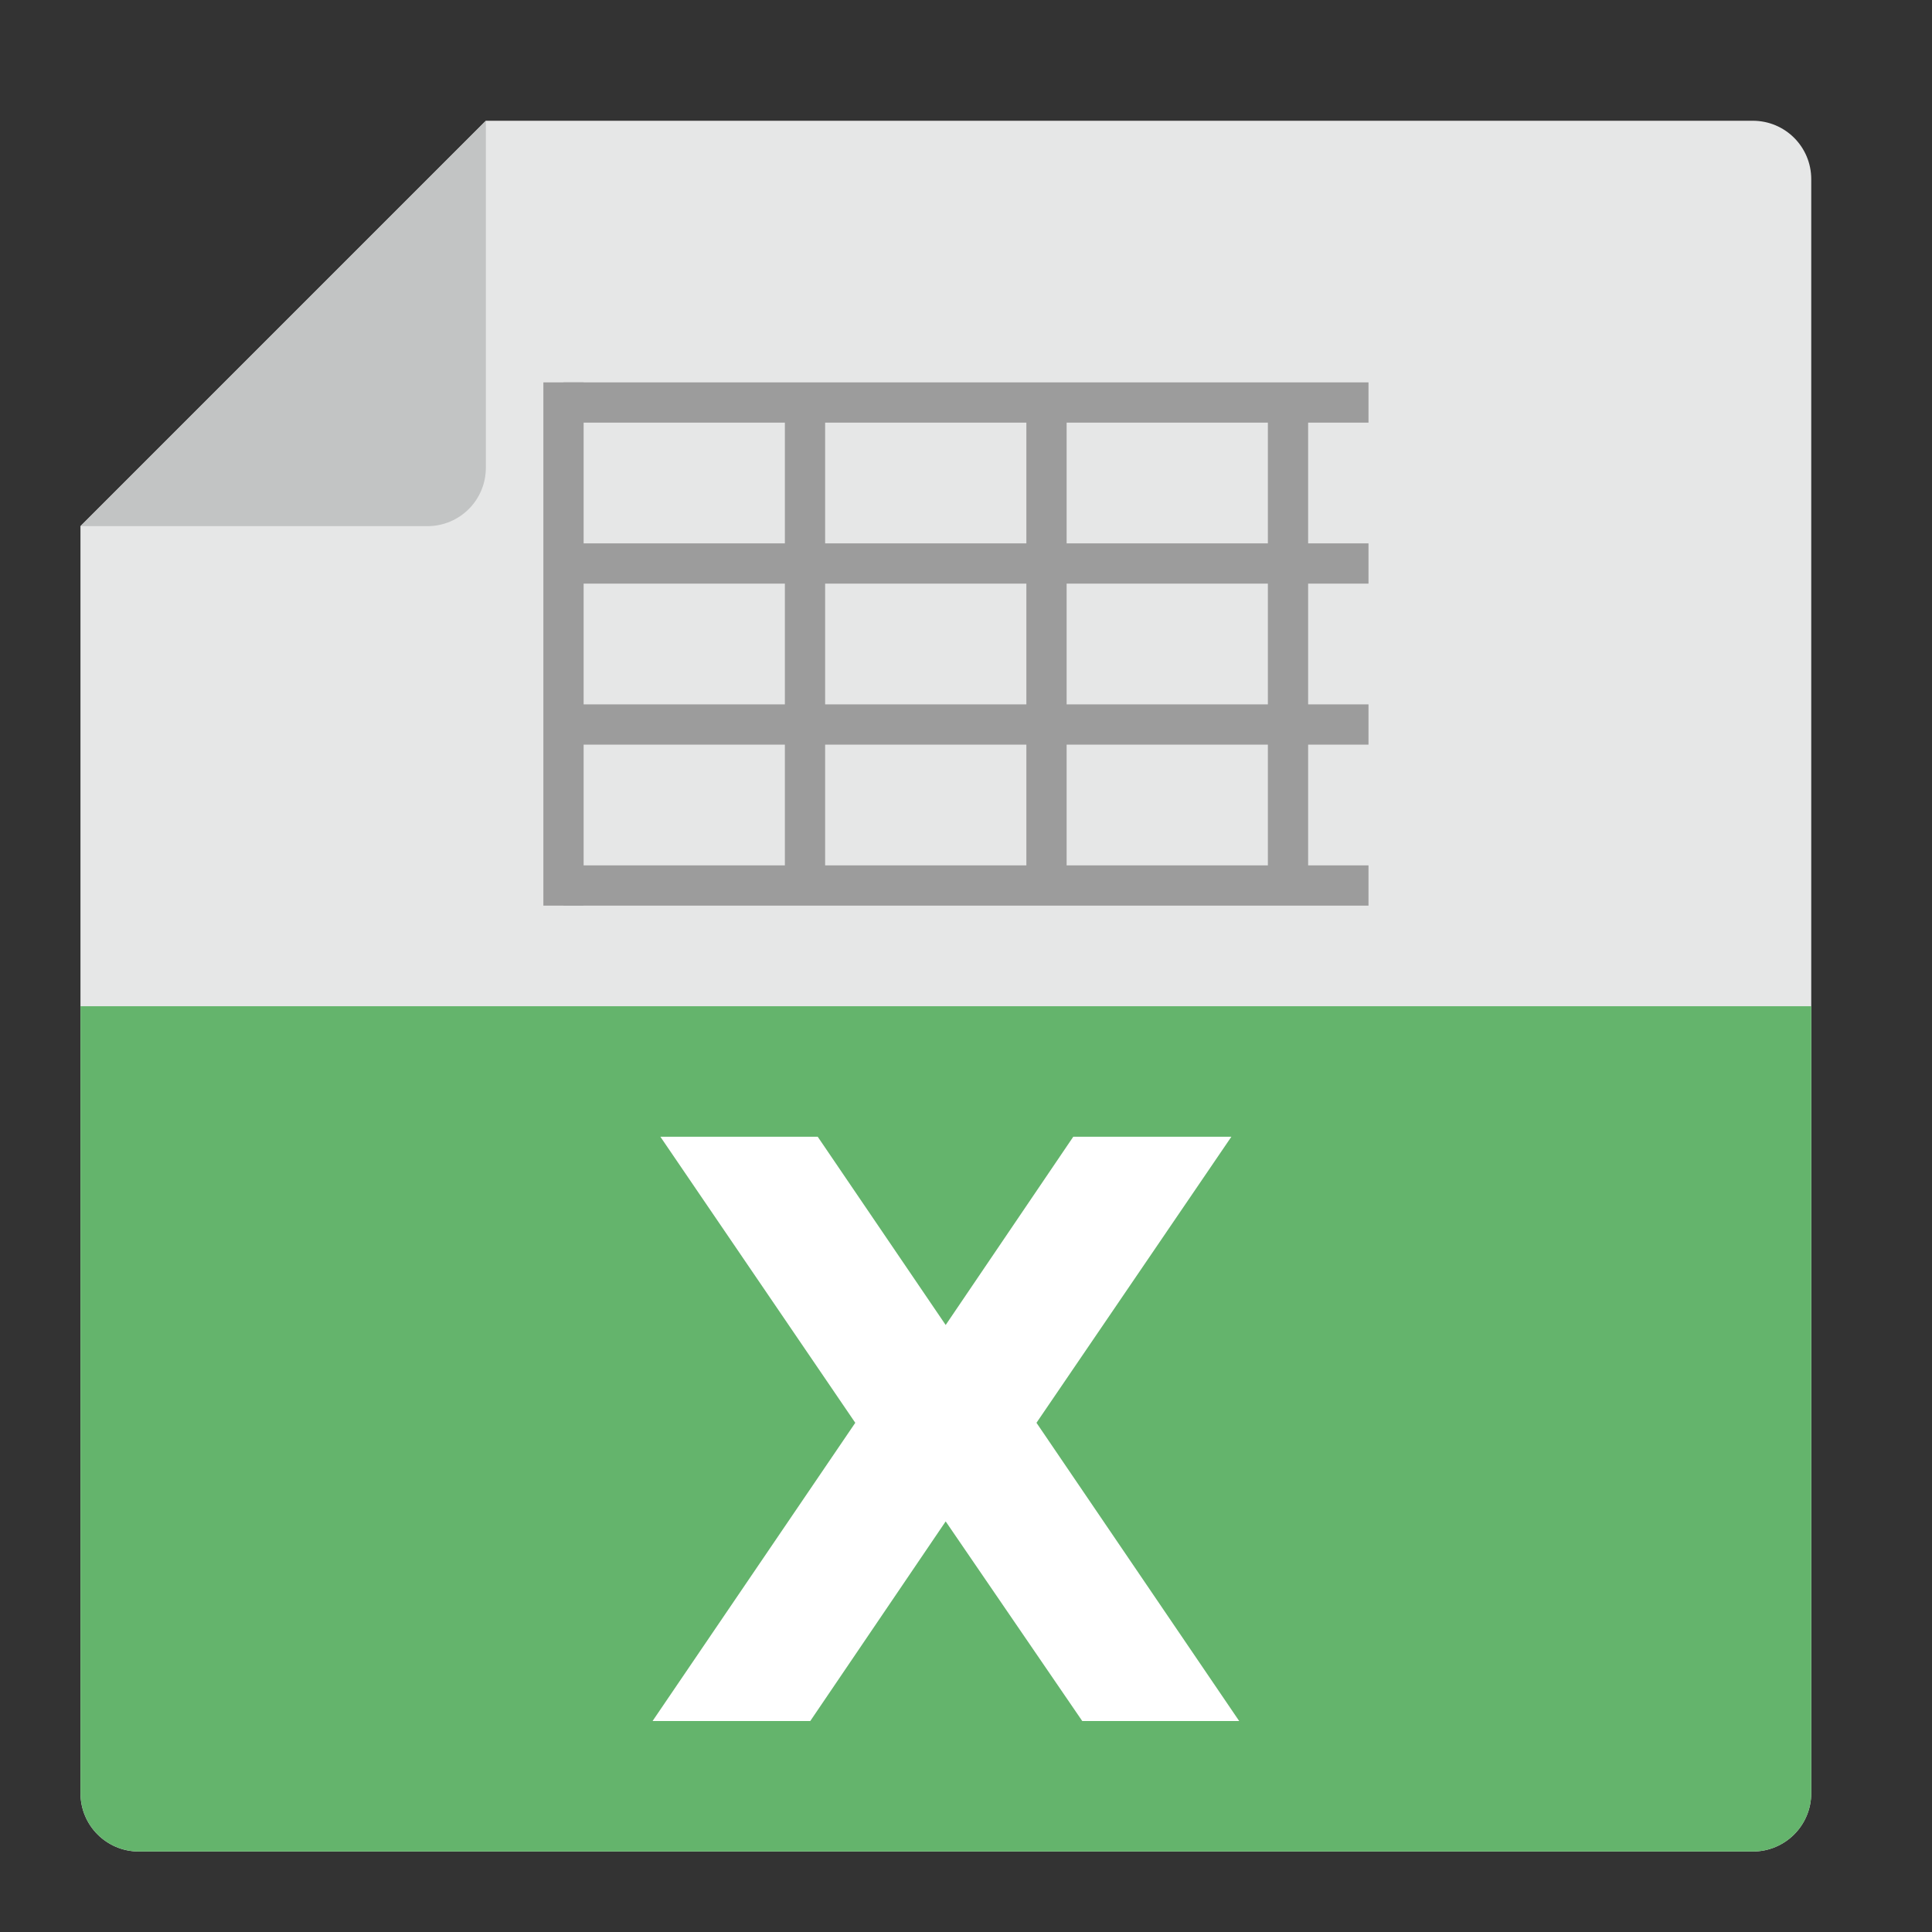 <?xml version="1.0" encoding="UTF-8" standalone="no"?>
<svg
   xmlns:dc="http://purl.org/dc/elements/1.1/"
   xmlns:cc="http://creativecommons.org/ns#"
   xmlns:rdf="http://www.w3.org/1999/02/22-rdf-syntax-ns#"
   xmlns:svg="http://www.w3.org/2000/svg"
   xmlns="http://www.w3.org/2000/svg"
   xmlns:sodipodi="http://sodipodi.sourceforge.net/DTD/sodipodi-0.dtd"
   xmlns:inkscape="http://www.inkscape.org/namespaces/inkscape"
   height="48"
   width="48"
   version="1.1"
   id="svg28"
   sodipodi:docname="ms-excel.svg"
   inkscape:version="0.92.1 r15371">
  <rect width="100%" height="100%" fill="#333333" stroke="none"/>
  <defs
     id="defs32" />
  <sodipodi:namedview
     pagecolor="#ffffff"
     bordercolor="#666666"
     borderopacity="1"
     objecttolerance="10"
     gridtolerance="10"
     guidetolerance="10"
     inkscape:pageopacity="0"
     inkscape:pageshadow="2"
     inkscape:window-width="1920"
     inkscape:window-height="1040"
     id="namedview30"
     showgrid="false"
     inkscape:zoom="4.9166667"
     inkscape:cx="24"
     inkscape:cy="24"
     inkscape:window-x="0"
     inkscape:window-y="0"
     inkscape:window-maximized="1"
     inkscape:current-layer="svg28" />
  <path
     d="m12.071 3h31.476c.805 0 1.453.648 1.453 1.453v40.095c0 .805-.648 1.453-1.453 1.453h-40.095c-.805 0-1.453-.648-1.453-1.453v-31.476z"
     fill="#e6e7e7"
     id="path2" />
  <path
     d="m45 25v19.547c0 .805-.648 1.453-1.453 1.453h-40.095c-.805 0-1.453-.648-1.453-1.453v-19.547z"
     fill="#64b46c"
     id="path4" />
  <path
     d="m10.619 13.071h-8.619l10.071-10.071v8.619c0 .805-.648 1.453-1.453 1.453z"
     fill="#c2c4c4"
     id="path6" />
  <g
     fill="#999"
     fill-rule="evenodd"
     stroke="#777"
     id="g26"
     style="stroke:#9c9c9c;stroke-opacity:1">
    <path
       d="m14 10h20"
       id="path10"
       style="stroke:#9c9c9c;stroke-opacity:1" />
    <path
       d="m14 14h20"
       id="path12"
       style="stroke:#9c9c9c;stroke-opacity:1" />
    <path
       d="m14 18h20"
       id="path14"
       style="stroke:#9c9c9c;stroke-opacity:1" />
    <path
       d="m14 22h20"
       id="path16"
       style="stroke:#9c9c9c;stroke-opacity:1" />
    <path
       d="m14 10v12"
       stroke-linecap="square"
       id="path18"
       style="stroke:#9c9c9c;stroke-opacity:1" />
    <path
       d="m20 10v12"
       id="path20"
       style="stroke:#9c9c9c;stroke-opacity:1" />
    <path
       d="m26 10v12"
       id="path22"
       style="stroke:#9c9c9c;stroke-opacity:1" />
    <path
       d="m32 10v12"
       id="path24"
       style="stroke:#9c9c9c;stroke-opacity:1" />
  </g>
  <g
     aria-label="X"
     style="font-style:normal;font-variant:normal;font-weight:bold;font-stretch:normal;font-size:19.912px;line-height:1.25;font-family:'DejaVu Sans';-inkscape-font-specification:'DejaVu Sans Bold';letter-spacing:0px;word-spacing:0px;fill:#ffffff;fill-opacity:1;stroke:none;stroke-width:0.498"
     id="text4513">
    <path
       d="m 25.751,35.349 5.036,7.409 h -3.899 l -3.393,-4.959 -3.364,4.959 h -3.918 l 5.036,-7.409 -4.842,-7.107 h 3.909 l 3.179,4.677 3.17,-4.677 h 3.928 z"
       style="fill:#ffffff;stroke-width:0.498"
       id="path4515" />
  </g>
</svg>
